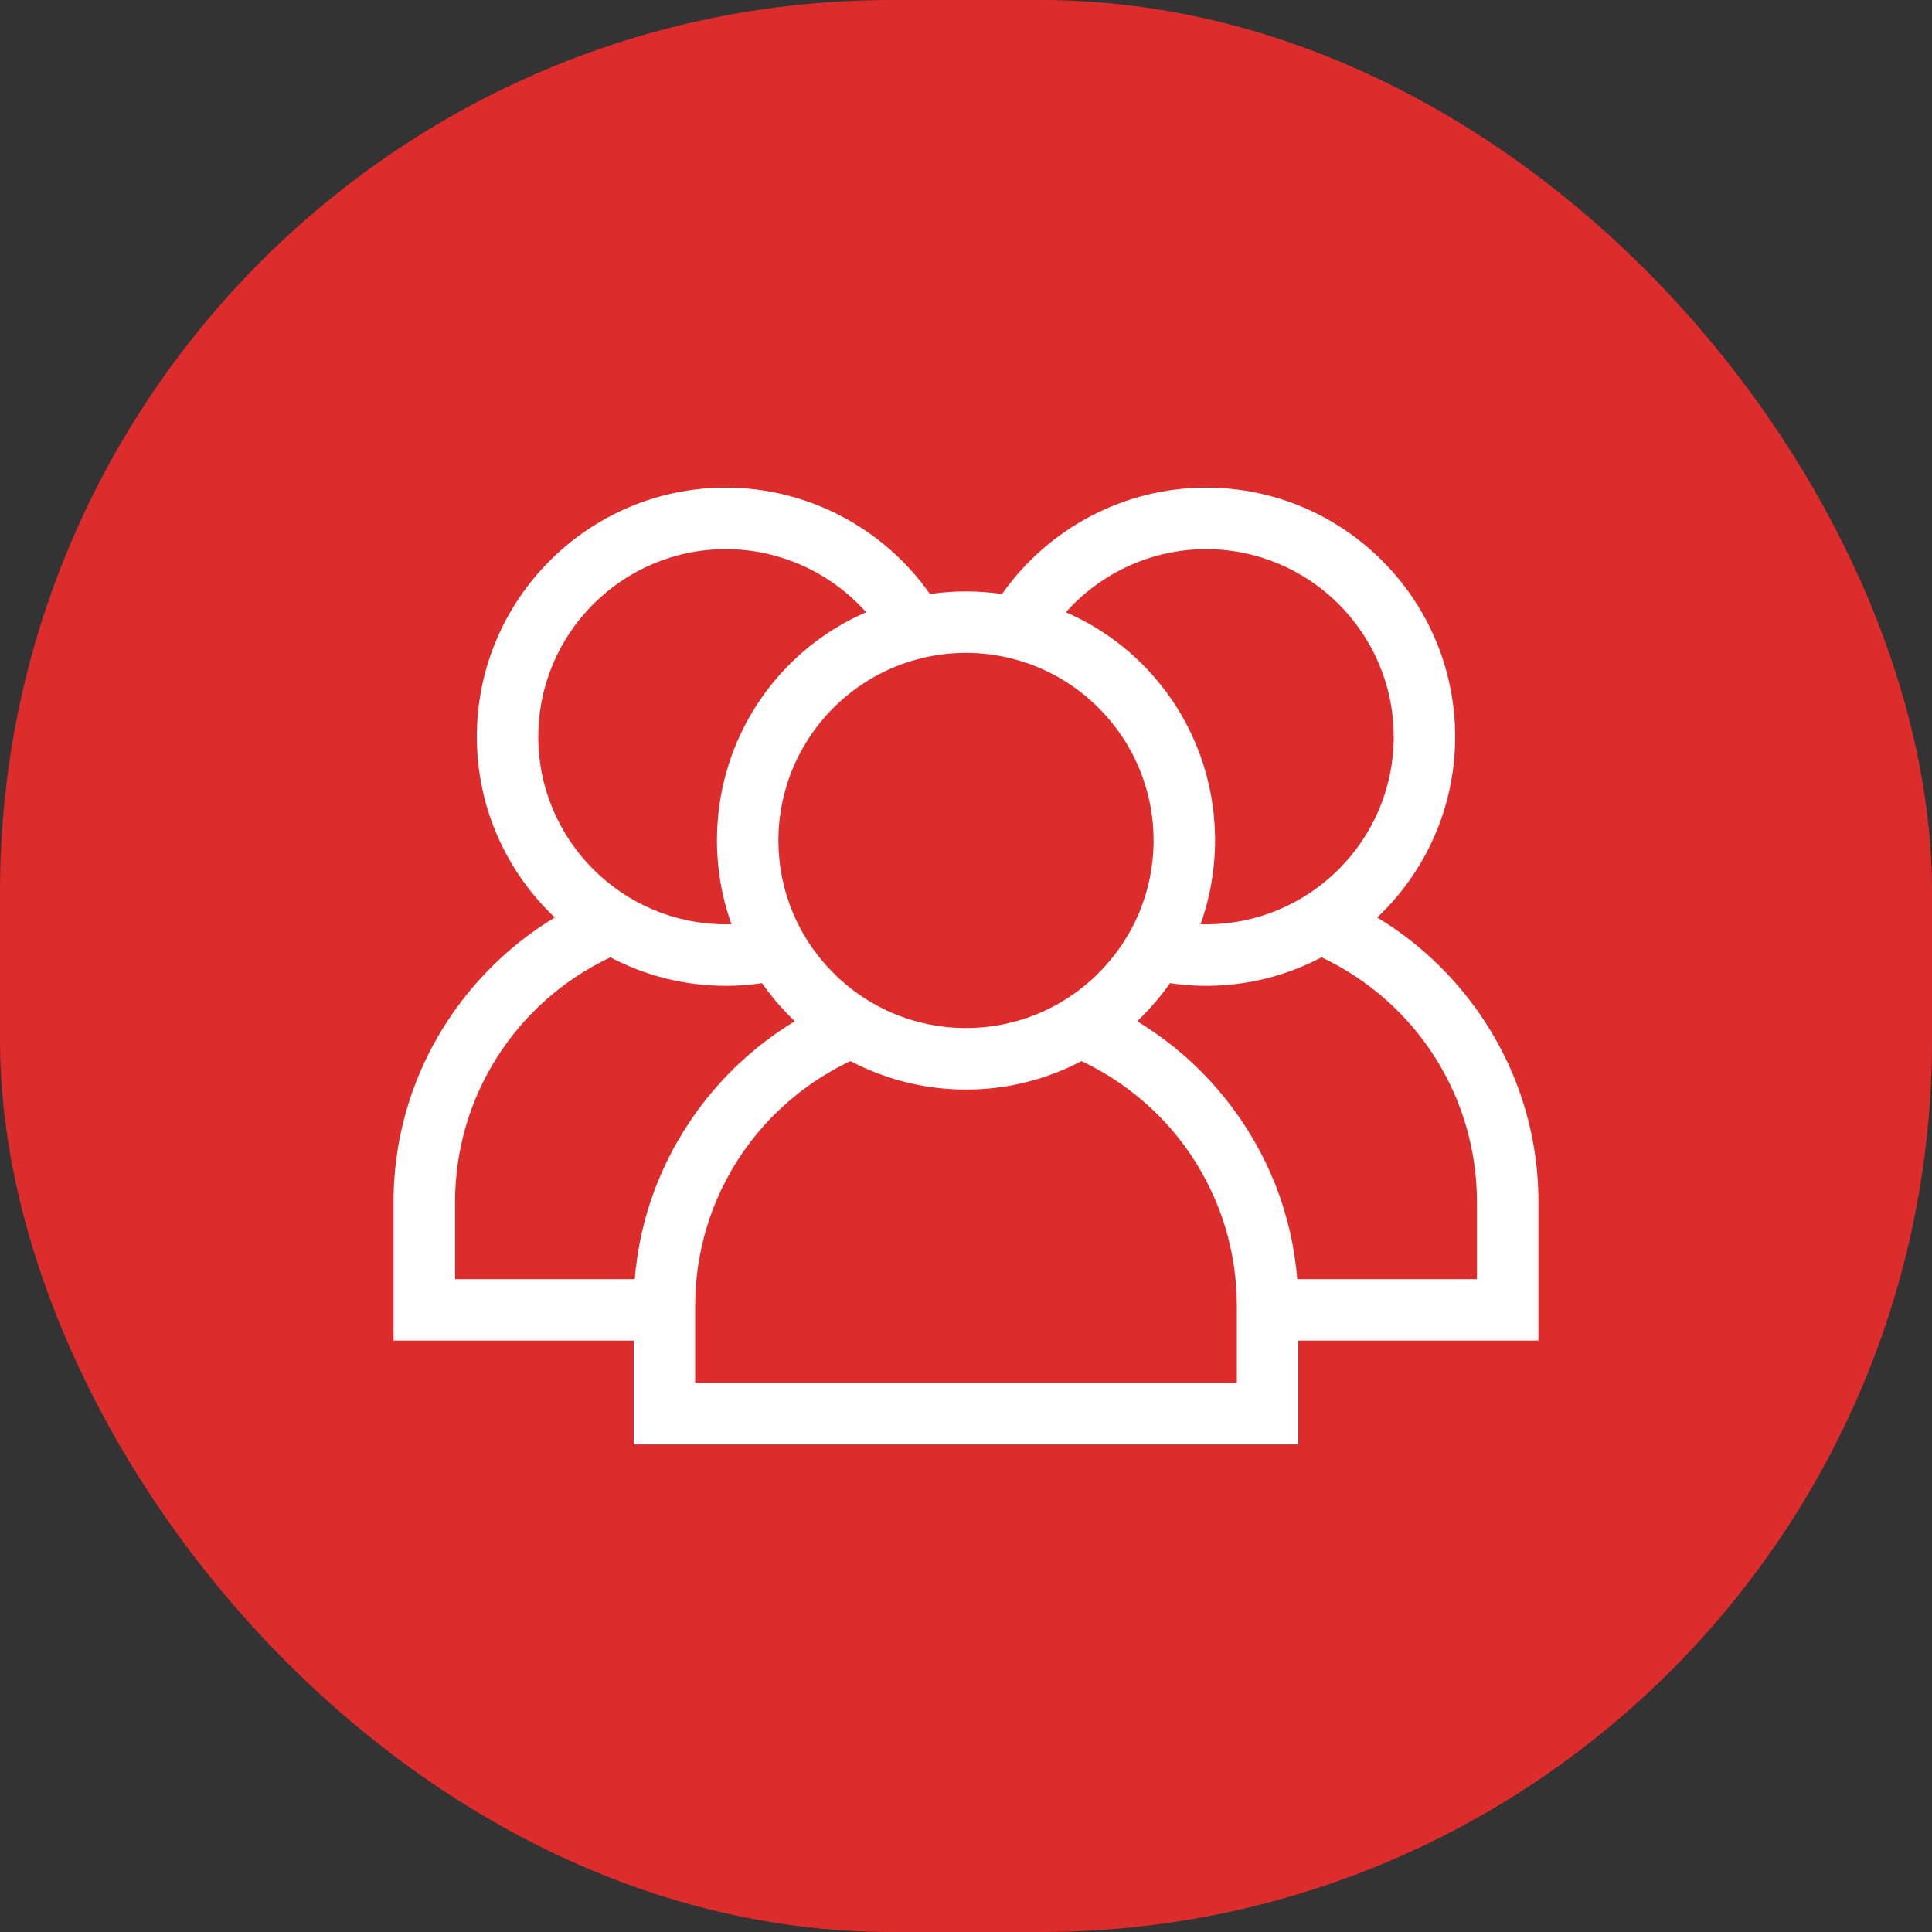 <svg width="26" height="26" viewBox="0 0 26 26" fill="none" xmlns="http://www.w3.org/2000/svg">
<rect x="0" y="0" width="26" height="26" fill="#333333" stroke="none"/>
<rect width="26" height="26" rx="12" fill="#DC2C2C"/>
<g clip-path="url(#clip0_2_35)">
<path d="M20.704 16.177C20.704 15.275 20.434 14.405 19.923 13.659C19.555 13.123 19.082 12.678 18.534 12.347C19.18 11.736 19.583 10.872 19.583 9.915C19.583 8.066 18.08 6.562 16.231 6.562C15.135 6.562 14.109 7.105 13.485 7.994C13.327 7.971 13.165 7.959 13 7.959C12.835 7.959 12.673 7.971 12.515 7.994C11.891 7.105 10.865 6.562 9.769 6.562C7.92 6.562 6.417 8.066 6.417 9.915C6.417 10.872 6.82 11.736 7.466 12.347C6.918 12.678 6.445 13.123 6.077 13.659C5.566 14.405 5.296 15.275 5.296 16.177V18.041H8.528V19.438H17.472V18.041H20.704V16.177H20.704ZM16.231 7.39C17.623 7.39 18.756 8.522 18.756 9.915C18.756 11.307 17.623 12.439 16.231 12.439C16.206 12.439 16.181 12.439 16.157 12.438C16.158 12.433 16.16 12.428 16.162 12.422C16.205 12.3 16.241 12.175 16.27 12.046C16.272 12.037 16.274 12.028 16.276 12.019C16.284 11.985 16.29 11.95 16.297 11.915C16.299 11.898 16.303 11.882 16.305 11.865C16.311 11.834 16.315 11.802 16.32 11.771C16.323 11.749 16.325 11.727 16.328 11.705C16.331 11.678 16.334 11.65 16.337 11.622C16.34 11.593 16.342 11.564 16.344 11.536C16.345 11.513 16.347 11.491 16.348 11.468C16.35 11.419 16.352 11.37 16.352 11.322C16.352 11.318 16.352 11.315 16.352 11.311C16.352 11.309 16.352 11.307 16.352 11.305C16.352 11.255 16.35 11.206 16.348 11.156C16.347 11.142 16.346 11.128 16.346 11.113C16.343 11.071 16.34 11.03 16.336 10.988C16.335 10.979 16.334 10.969 16.334 10.96C16.209 9.752 15.445 8.717 14.344 8.239C14.819 7.706 15.505 7.39 16.231 7.39ZM12.126 8.942C12.134 8.939 12.143 8.936 12.151 8.933C12.176 8.924 12.201 8.916 12.227 8.908C12.246 8.901 12.265 8.895 12.285 8.89C12.299 8.886 12.313 8.882 12.327 8.878C12.353 8.871 12.379 8.864 12.404 8.857C12.595 8.811 12.795 8.786 13 8.786C13.205 8.786 13.405 8.811 13.596 8.858C13.621 8.864 13.647 8.871 13.672 8.878C13.687 8.882 13.701 8.886 13.716 8.89C13.735 8.896 13.754 8.902 13.773 8.908C13.799 8.916 13.824 8.925 13.85 8.934C13.858 8.936 13.865 8.939 13.873 8.942C14.718 9.254 15.351 10.006 15.494 10.918C15.495 10.925 15.496 10.932 15.497 10.94C15.502 10.97 15.506 11.002 15.509 11.033C15.51 11.044 15.512 11.056 15.513 11.067C15.515 11.096 15.518 11.124 15.519 11.153C15.52 11.166 15.521 11.178 15.522 11.19C15.523 11.227 15.524 11.264 15.524 11.301C15.524 11.304 15.525 11.307 15.525 11.311C15.525 11.312 15.525 11.314 15.525 11.315C15.525 11.351 15.524 11.387 15.522 11.423C15.521 11.434 15.521 11.445 15.52 11.456C15.518 11.491 15.516 11.525 15.512 11.559C15.511 11.572 15.509 11.585 15.508 11.598C15.505 11.62 15.503 11.642 15.499 11.664C15.497 11.681 15.495 11.698 15.492 11.715C15.488 11.741 15.483 11.766 15.478 11.792C15.474 11.815 15.469 11.837 15.464 11.86C15.461 11.873 15.458 11.887 15.454 11.901C15.446 11.934 15.438 11.967 15.428 12.001C15.424 12.014 15.421 12.027 15.417 12.04C15.411 12.059 15.405 12.078 15.399 12.097C15.394 12.112 15.389 12.127 15.383 12.142C15.377 12.159 15.372 12.176 15.365 12.193C15.355 12.222 15.343 12.25 15.332 12.278C15.326 12.291 15.321 12.303 15.316 12.316C15.305 12.339 15.295 12.363 15.284 12.386C15.283 12.388 15.281 12.391 15.28 12.394C15.276 12.402 15.272 12.41 15.268 12.418C15.256 12.443 15.243 12.468 15.23 12.493C15.225 12.502 15.22 12.512 15.215 12.521C15.215 12.522 15.214 12.522 15.214 12.523C15.2 12.549 15.185 12.575 15.169 12.6C15.163 12.61 15.158 12.62 15.151 12.63C15.135 12.657 15.118 12.684 15.1 12.71C15.089 12.726 15.078 12.742 15.067 12.758C15.057 12.772 15.048 12.785 15.038 12.799C15.025 12.816 15.012 12.833 14.999 12.85C14.99 12.862 14.981 12.873 14.972 12.884C14.958 12.902 14.944 12.919 14.93 12.936C14.921 12.947 14.912 12.957 14.903 12.967C14.888 12.985 14.873 13.002 14.858 13.018C14.849 13.028 14.839 13.038 14.83 13.047C14.805 13.074 14.78 13.099 14.754 13.125C14.738 13.139 14.723 13.155 14.707 13.169C14.696 13.179 14.685 13.189 14.674 13.199C14.656 13.215 14.637 13.231 14.619 13.246C14.609 13.254 14.6 13.262 14.59 13.27C14.568 13.288 14.545 13.306 14.522 13.323C14.516 13.328 14.509 13.333 14.503 13.338C14.083 13.65 13.563 13.835 13 13.835C12.437 13.835 11.917 13.65 11.497 13.338C11.49 13.333 11.484 13.328 11.478 13.324C11.455 13.306 11.432 13.288 11.41 13.27C11.4 13.262 11.391 13.254 11.381 13.246C11.363 13.231 11.344 13.215 11.326 13.198C11.315 13.189 11.304 13.179 11.293 13.169C11.277 13.154 11.262 13.139 11.246 13.124C11.22 13.099 11.195 13.073 11.17 13.047C11.161 13.037 11.151 13.028 11.142 13.018C11.127 13.002 11.112 12.984 11.097 12.967C11.088 12.957 11.079 12.947 11.07 12.936C11.056 12.919 11.042 12.902 11.028 12.884C11.019 12.873 11.01 12.862 11.001 12.85C10.988 12.833 10.975 12.816 10.962 12.799C10.952 12.785 10.943 12.772 10.933 12.758C10.922 12.742 10.911 12.726 10.9 12.71C10.882 12.684 10.865 12.657 10.848 12.63C10.842 12.62 10.836 12.61 10.831 12.6C10.815 12.575 10.8 12.549 10.786 12.522C10.78 12.512 10.775 12.502 10.77 12.493C10.757 12.468 10.744 12.443 10.732 12.418C10.727 12.409 10.723 12.4 10.719 12.392C10.718 12.39 10.718 12.389 10.717 12.387C10.706 12.363 10.694 12.339 10.684 12.314C10.679 12.303 10.674 12.291 10.669 12.279C10.657 12.25 10.645 12.221 10.634 12.192C10.628 12.176 10.623 12.16 10.617 12.144C10.611 12.128 10.606 12.111 10.601 12.095C10.595 12.077 10.589 12.059 10.583 12.041C10.575 12.014 10.568 11.988 10.56 11.96C10.555 11.941 10.551 11.922 10.546 11.903C10.542 11.888 10.539 11.873 10.536 11.857C10.531 11.839 10.527 11.82 10.523 11.802C10.518 11.772 10.512 11.743 10.508 11.714C10.505 11.698 10.503 11.682 10.501 11.666C10.497 11.643 10.494 11.619 10.492 11.595C10.49 11.583 10.489 11.572 10.488 11.56C10.484 11.525 10.482 11.49 10.479 11.455C10.479 11.445 10.479 11.434 10.478 11.424C10.476 11.387 10.475 11.349 10.475 11.311C10.475 11.27 10.476 11.229 10.478 11.189C10.479 11.178 10.48 11.167 10.48 11.156C10.482 11.126 10.484 11.096 10.487 11.066C10.488 11.055 10.489 11.045 10.491 11.035C10.494 11.002 10.498 10.97 10.503 10.938C10.504 10.931 10.505 10.925 10.506 10.919C10.649 10.006 11.282 9.254 12.126 8.942ZM7.244 9.915C7.244 8.522 8.376 7.39 9.769 7.39C10.495 7.39 11.181 7.706 11.656 8.239C10.554 8.717 9.791 9.752 9.666 10.961C9.665 10.969 9.665 10.977 9.664 10.986C9.66 11.028 9.657 11.072 9.654 11.115C9.653 11.129 9.653 11.142 9.652 11.155C9.65 11.207 9.648 11.259 9.648 11.311C9.648 11.364 9.649 11.416 9.652 11.469C9.653 11.49 9.655 11.511 9.656 11.532C9.658 11.562 9.66 11.593 9.663 11.623C9.665 11.65 9.669 11.676 9.672 11.703C9.674 11.726 9.677 11.749 9.681 11.773C9.685 11.803 9.689 11.833 9.694 11.864C9.697 11.881 9.701 11.899 9.704 11.917C9.71 11.951 9.716 11.985 9.724 12.018C9.726 12.029 9.729 12.04 9.731 12.051C9.759 12.175 9.794 12.297 9.836 12.415C9.838 12.423 9.841 12.431 9.843 12.438C9.818 12.439 9.793 12.439 9.769 12.439C8.376 12.439 7.244 11.307 7.244 9.915ZM9.221 15.189C9.212 15.203 9.203 15.217 9.195 15.232C9.176 15.262 9.157 15.293 9.139 15.324C9.129 15.341 9.119 15.359 9.109 15.376C9.093 15.405 9.077 15.433 9.061 15.462C9.051 15.481 9.041 15.499 9.032 15.517C9.017 15.546 9.002 15.575 8.988 15.604C8.979 15.623 8.97 15.641 8.961 15.659C8.946 15.69 8.932 15.721 8.918 15.752C8.911 15.768 8.903 15.785 8.896 15.802C8.879 15.839 8.864 15.876 8.849 15.914C8.845 15.925 8.84 15.936 8.835 15.947C8.816 15.995 8.798 16.044 8.781 16.094C8.777 16.105 8.773 16.116 8.769 16.128C8.756 16.166 8.743 16.204 8.731 16.242C8.726 16.26 8.721 16.277 8.715 16.295C8.706 16.327 8.696 16.36 8.687 16.392C8.682 16.412 8.677 16.431 8.672 16.451C8.663 16.482 8.656 16.514 8.648 16.545C8.643 16.565 8.639 16.585 8.634 16.605C8.627 16.637 8.621 16.669 8.614 16.701C8.61 16.721 8.606 16.74 8.603 16.759C8.596 16.794 8.59 16.83 8.585 16.865C8.582 16.881 8.579 16.898 8.577 16.914C8.569 16.966 8.562 17.018 8.556 17.07C8.556 17.071 8.556 17.071 8.556 17.072C8.551 17.119 8.546 17.167 8.542 17.214H6.124V16.177C6.124 14.76 6.938 13.488 8.214 12.883C8.679 13.128 9.208 13.267 9.769 13.267C9.931 13.267 10.093 13.255 10.255 13.231C10.28 13.267 10.306 13.302 10.332 13.337C10.341 13.349 10.35 13.36 10.359 13.372C10.385 13.405 10.412 13.438 10.439 13.471C10.45 13.484 10.462 13.497 10.473 13.51C10.499 13.54 10.525 13.569 10.552 13.597C10.566 13.612 10.58 13.627 10.594 13.642C10.619 13.667 10.643 13.691 10.668 13.716C10.678 13.725 10.687 13.735 10.696 13.744C10.66 13.765 10.625 13.788 10.589 13.81C10.584 13.814 10.578 13.818 10.572 13.822C10.537 13.845 10.502 13.868 10.467 13.892C10.456 13.9 10.444 13.909 10.432 13.917C10.401 13.939 10.37 13.961 10.34 13.983C10.331 13.99 10.321 13.997 10.312 14.004C10.273 14.034 10.235 14.063 10.197 14.093C10.189 14.1 10.181 14.107 10.173 14.114C10.143 14.138 10.114 14.163 10.084 14.188C10.073 14.198 10.062 14.208 10.051 14.217C10.021 14.243 9.992 14.27 9.964 14.296C9.956 14.303 9.949 14.31 9.941 14.317C9.906 14.35 9.872 14.383 9.838 14.418C9.829 14.426 9.82 14.435 9.812 14.444C9.785 14.471 9.76 14.498 9.734 14.525C9.724 14.536 9.714 14.547 9.704 14.558C9.675 14.589 9.647 14.621 9.619 14.653C9.615 14.658 9.611 14.663 9.606 14.668C9.575 14.705 9.544 14.742 9.513 14.78C9.505 14.791 9.496 14.802 9.488 14.812C9.465 14.842 9.442 14.871 9.42 14.901C9.411 14.912 9.403 14.924 9.394 14.935C9.365 14.975 9.336 15.015 9.309 15.056C9.279 15.1 9.25 15.144 9.221 15.189ZM9.355 18.61V18.042V17.573C9.355 17.527 9.356 17.482 9.358 17.436C9.358 17.421 9.359 17.406 9.36 17.391C9.362 17.361 9.363 17.33 9.365 17.3C9.367 17.282 9.369 17.263 9.37 17.245C9.373 17.218 9.375 17.191 9.378 17.165C9.38 17.145 9.383 17.126 9.385 17.107C9.389 17.081 9.392 17.056 9.395 17.031C9.398 17.011 9.402 16.991 9.405 16.971C9.409 16.947 9.413 16.923 9.418 16.898C9.421 16.878 9.426 16.858 9.43 16.838C9.435 16.814 9.439 16.791 9.445 16.767C9.449 16.747 9.455 16.727 9.46 16.706C9.465 16.683 9.471 16.66 9.477 16.638C9.482 16.617 9.488 16.597 9.494 16.577C9.5 16.554 9.506 16.532 9.513 16.51C9.519 16.49 9.526 16.469 9.533 16.449C9.54 16.427 9.546 16.405 9.554 16.384C9.561 16.364 9.569 16.344 9.576 16.323C9.584 16.302 9.591 16.281 9.599 16.26C9.607 16.24 9.615 16.22 9.624 16.2C9.632 16.179 9.64 16.158 9.649 16.138C9.658 16.118 9.667 16.098 9.676 16.078C9.685 16.058 9.694 16.038 9.703 16.017C9.713 15.998 9.722 15.978 9.732 15.959C9.742 15.939 9.752 15.919 9.762 15.9C9.772 15.88 9.782 15.861 9.793 15.842C9.803 15.822 9.814 15.803 9.824 15.784C9.835 15.765 9.846 15.746 9.857 15.727C9.869 15.708 9.88 15.689 9.891 15.671C9.903 15.652 9.915 15.634 9.926 15.615C9.938 15.597 9.95 15.578 9.962 15.56C9.974 15.542 9.987 15.524 9.999 15.506C10.012 15.488 10.024 15.47 10.037 15.452C10.05 15.434 10.063 15.416 10.076 15.399C10.089 15.381 10.102 15.364 10.116 15.346C10.129 15.329 10.143 15.312 10.157 15.295C10.17 15.278 10.184 15.261 10.198 15.244C10.212 15.227 10.226 15.21 10.241 15.194C10.255 15.177 10.27 15.16 10.284 15.144C10.299 15.128 10.314 15.111 10.329 15.095C10.344 15.079 10.359 15.063 10.374 15.047C10.389 15.032 10.405 15.016 10.421 15C10.436 14.985 10.452 14.969 10.468 14.954C10.484 14.939 10.5 14.924 10.516 14.909C10.532 14.894 10.549 14.879 10.565 14.864C10.582 14.849 10.598 14.835 10.615 14.82C10.632 14.806 10.649 14.791 10.666 14.777C10.683 14.763 10.7 14.749 10.717 14.735C10.735 14.721 10.752 14.707 10.77 14.693C10.787 14.68 10.805 14.667 10.823 14.653C10.841 14.64 10.859 14.627 10.877 14.614C10.895 14.601 10.913 14.588 10.931 14.575C10.95 14.563 10.969 14.55 10.988 14.537C11.006 14.525 11.025 14.513 11.044 14.501C11.063 14.489 11.082 14.477 11.102 14.465C11.121 14.453 11.14 14.442 11.159 14.431C11.179 14.419 11.199 14.408 11.219 14.396C11.238 14.386 11.258 14.375 11.277 14.364C11.298 14.354 11.318 14.343 11.339 14.332C11.359 14.322 11.379 14.312 11.399 14.302C11.414 14.294 11.43 14.287 11.446 14.28C11.911 14.524 12.439 14.663 13 14.663C13.561 14.663 14.089 14.524 14.554 14.28C14.57 14.287 14.585 14.294 14.601 14.302C14.621 14.312 14.641 14.322 14.661 14.332C14.682 14.343 14.702 14.353 14.722 14.364C14.742 14.375 14.762 14.386 14.781 14.397C14.801 14.408 14.821 14.419 14.841 14.431C14.86 14.442 14.879 14.454 14.898 14.465C14.918 14.477 14.937 14.489 14.956 14.501C14.975 14.513 14.994 14.525 15.012 14.538C15.031 14.55 15.05 14.562 15.068 14.575C15.086 14.588 15.105 14.601 15.123 14.614C15.141 14.627 15.159 14.64 15.177 14.653C15.195 14.666 15.213 14.68 15.23 14.694C15.248 14.707 15.265 14.721 15.283 14.735C15.3 14.749 15.317 14.763 15.334 14.777C15.351 14.791 15.368 14.805 15.385 14.82C15.402 14.834 15.418 14.849 15.435 14.864C15.451 14.879 15.467 14.893 15.484 14.908C15.5 14.924 15.516 14.939 15.532 14.954C15.548 14.969 15.563 14.985 15.579 15C15.595 15.016 15.61 15.032 15.626 15.047C15.641 15.063 15.656 15.079 15.671 15.095C15.686 15.111 15.701 15.128 15.716 15.144C15.73 15.16 15.745 15.177 15.759 15.193C15.773 15.21 15.788 15.227 15.802 15.244C15.816 15.261 15.829 15.277 15.843 15.294C15.857 15.312 15.871 15.329 15.884 15.346C15.898 15.364 15.911 15.381 15.924 15.398C15.937 15.416 15.95 15.434 15.963 15.452C15.976 15.47 15.988 15.488 16.001 15.505C16.013 15.524 16.026 15.542 16.038 15.56C16.05 15.578 16.062 15.597 16.073 15.615C16.085 15.633 16.097 15.652 16.109 15.671C16.12 15.689 16.131 15.708 16.142 15.727C16.153 15.746 16.165 15.765 16.175 15.784C16.186 15.803 16.197 15.822 16.207 15.842C16.217 15.861 16.228 15.88 16.238 15.899C16.248 15.919 16.258 15.939 16.268 15.959C16.277 15.978 16.287 15.998 16.296 16.017C16.306 16.038 16.315 16.058 16.324 16.078C16.333 16.098 16.342 16.118 16.351 16.138C16.359 16.158 16.368 16.179 16.376 16.2C16.384 16.22 16.393 16.24 16.401 16.26C16.409 16.281 16.416 16.302 16.424 16.323C16.431 16.343 16.439 16.364 16.446 16.384C16.453 16.406 16.46 16.427 16.467 16.449C16.474 16.469 16.481 16.49 16.487 16.51C16.494 16.532 16.5 16.554 16.506 16.577C16.512 16.597 16.518 16.617 16.523 16.638C16.529 16.66 16.535 16.683 16.54 16.706C16.545 16.727 16.55 16.747 16.555 16.767C16.56 16.791 16.565 16.814 16.57 16.837C16.574 16.858 16.578 16.878 16.582 16.898C16.587 16.922 16.59 16.947 16.595 16.971C16.598 16.991 16.602 17.011 16.605 17.031C16.608 17.056 16.611 17.081 16.614 17.106C16.617 17.126 16.62 17.145 16.622 17.165C16.625 17.191 16.627 17.218 16.63 17.245C16.631 17.263 16.633 17.282 16.635 17.3C16.637 17.33 16.638 17.361 16.64 17.391C16.641 17.406 16.642 17.421 16.642 17.436C16.644 17.482 16.645 17.527 16.645 17.573V18.041V18.61H9.355V18.61ZM17.458 17.214C17.45 17.113 17.438 17.013 17.423 16.914C17.421 16.898 17.418 16.882 17.416 16.867C17.41 16.831 17.404 16.795 17.397 16.759C17.394 16.74 17.39 16.721 17.386 16.702C17.38 16.67 17.373 16.637 17.366 16.605C17.361 16.585 17.357 16.565 17.352 16.546C17.345 16.514 17.337 16.482 17.328 16.45C17.323 16.431 17.318 16.412 17.313 16.393C17.304 16.36 17.294 16.327 17.284 16.294C17.279 16.277 17.274 16.259 17.269 16.242C17.257 16.203 17.244 16.165 17.23 16.126C17.227 16.115 17.223 16.105 17.22 16.094C17.202 16.044 17.184 15.995 17.165 15.946C17.16 15.936 17.156 15.926 17.152 15.915C17.136 15.877 17.121 15.839 17.104 15.802C17.097 15.785 17.09 15.769 17.082 15.752C17.068 15.721 17.054 15.69 17.039 15.659C17.03 15.641 17.021 15.623 17.012 15.605C16.998 15.575 16.983 15.546 16.968 15.517C16.958 15.499 16.949 15.481 16.939 15.463C16.923 15.433 16.907 15.405 16.891 15.376C16.881 15.358 16.871 15.341 16.861 15.324C16.843 15.293 16.824 15.262 16.805 15.232C16.796 15.217 16.788 15.203 16.779 15.189C16.75 15.144 16.721 15.1 16.691 15.056C16.663 15.015 16.635 14.975 16.605 14.935C16.597 14.924 16.588 14.912 16.58 14.901C16.558 14.871 16.535 14.842 16.512 14.812C16.503 14.802 16.495 14.791 16.487 14.781C16.456 14.742 16.425 14.705 16.393 14.668C16.389 14.663 16.385 14.658 16.381 14.653C16.353 14.621 16.325 14.589 16.296 14.558C16.286 14.547 16.276 14.536 16.266 14.525C16.24 14.498 16.214 14.471 16.188 14.444C16.179 14.435 16.171 14.426 16.162 14.418C16.128 14.383 16.093 14.35 16.058 14.317C16.051 14.31 16.044 14.303 16.036 14.296C16.008 14.27 15.979 14.243 15.949 14.217C15.938 14.208 15.927 14.198 15.915 14.188C15.886 14.163 15.857 14.138 15.827 14.114C15.819 14.107 15.81 14.1 15.802 14.093C15.765 14.063 15.727 14.034 15.688 14.005C15.679 13.997 15.669 13.99 15.659 13.983C15.629 13.961 15.599 13.939 15.568 13.917C15.556 13.909 15.544 13.9 15.532 13.892C15.498 13.868 15.463 13.845 15.428 13.822C15.422 13.818 15.416 13.814 15.41 13.81C15.375 13.788 15.339 13.765 15.304 13.744C15.313 13.735 15.322 13.726 15.331 13.717C15.356 13.692 15.382 13.667 15.406 13.641C15.42 13.627 15.434 13.612 15.447 13.598C15.475 13.569 15.501 13.539 15.527 13.509C15.538 13.497 15.549 13.484 15.56 13.471C15.588 13.438 15.615 13.405 15.641 13.371C15.65 13.36 15.659 13.349 15.668 13.338C15.694 13.303 15.72 13.267 15.745 13.231C15.906 13.255 16.069 13.267 16.231 13.267C16.792 13.267 17.32 13.128 17.785 12.883C19.062 13.488 19.876 14.76 19.876 16.177V17.214H17.458V17.214Z" fill="white"/>
</g>
<defs>
<clipPath id="clip0_2_35">
<rect width="15.407" height="15.407" fill="white" transform="translate(5.296 5.296)"/>
</clipPath>
</defs>
</svg>
